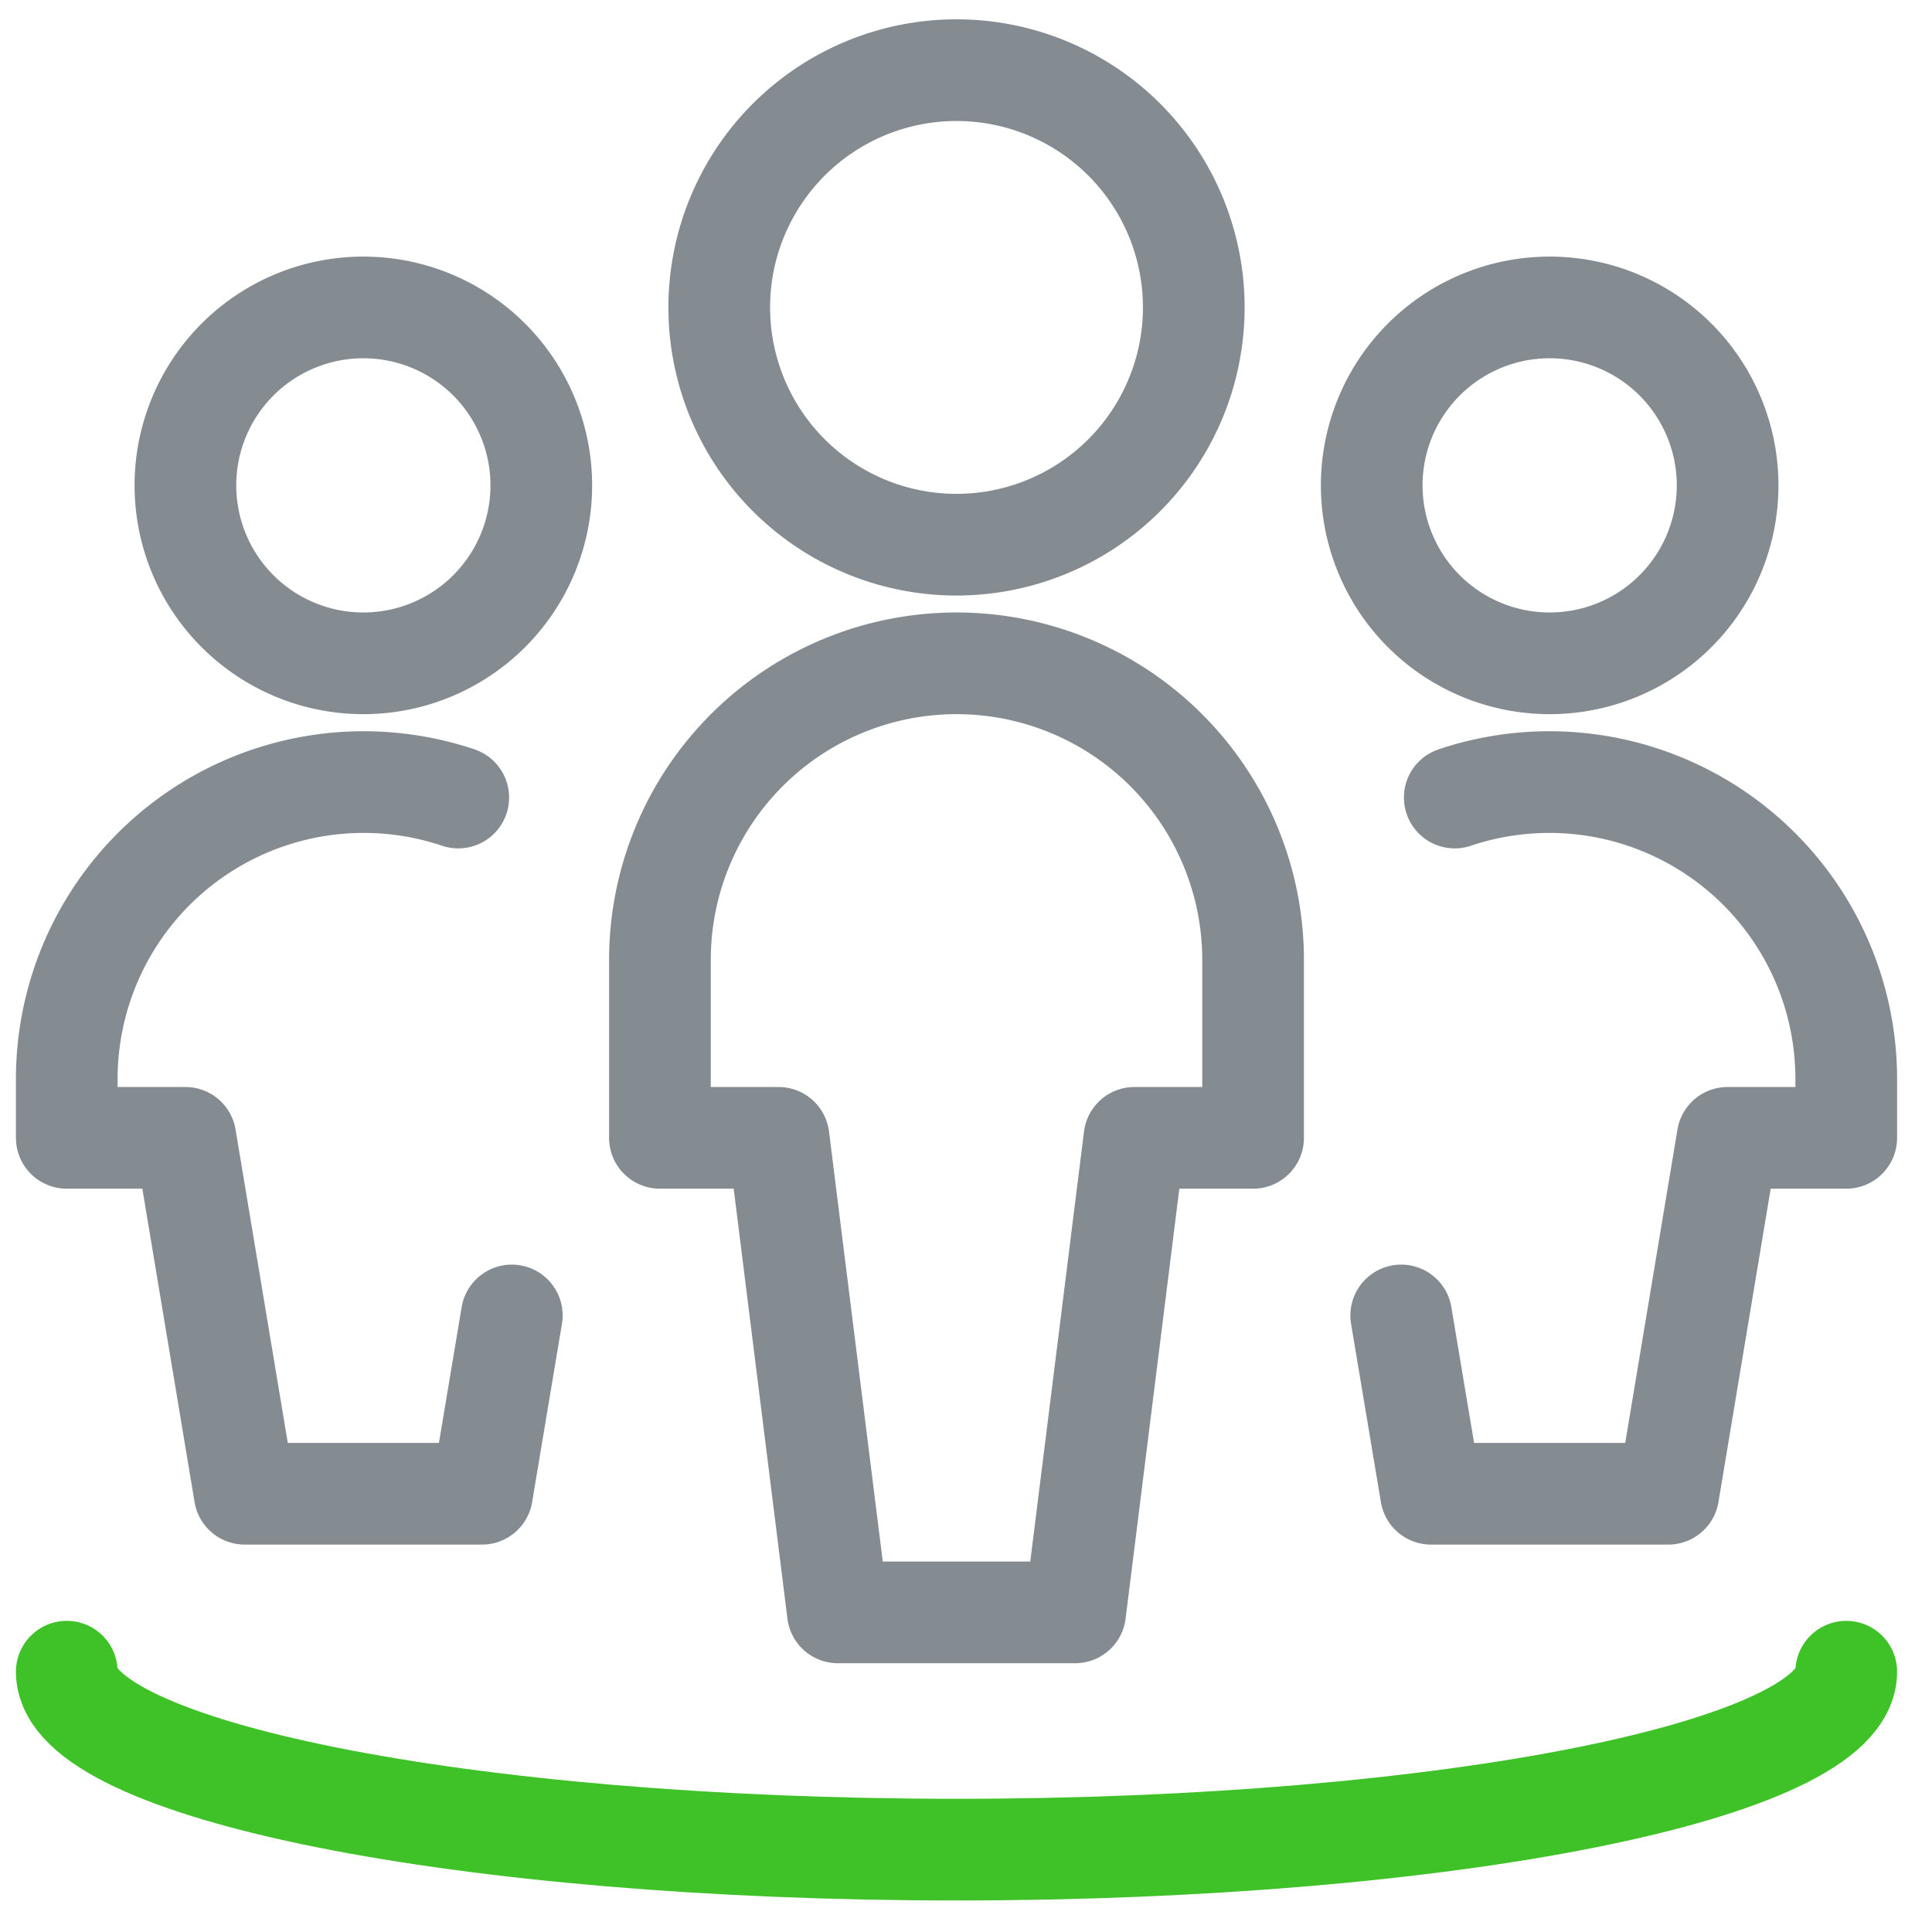 <svg width="57" height="57" fill="none" xmlns="http://www.w3.org/2000/svg"><g clip-path="url(#clip0)" stroke-width="3" stroke-linecap="round" stroke-linejoin="round"><path d="M28.22 16.07a7 7 0 100-14 7 7 0 000 14zM36.97 33.57v-5.25a8.75 8.75 0 00-17.5 0v5.25h3.5l1.75 14h7l1.75-14h3.5zM10.72 19.57a5.25 5.25 0 100-10.5 5.25 5.25 0 000 10.5zM13.52 23.53a8.76 8.76 0 00-11.55 8.3v1.74h3.5l1.75 10.5h7l.88-5.26M45.72 19.57a5.25 5.25 0 100-10.5 5.25 5.25 0 000 10.5zM42.92 23.53a8.76 8.76 0 0111.55 8.3v1.74h-3.5l-1.75 10.5h-7l-.88-5.26" stroke="#858C91"/><path d="M54.47 49.32c0 2.9-11.75 5.25-26.25 5.25S1.97 52.22 1.97 49.32" stroke="#3EC227"/></g><defs><clipPath id="clip0"><path fill="#fff" transform="translate(.22 .32)" d="M0 0h56v56H0z"/></clipPath></defs></svg>